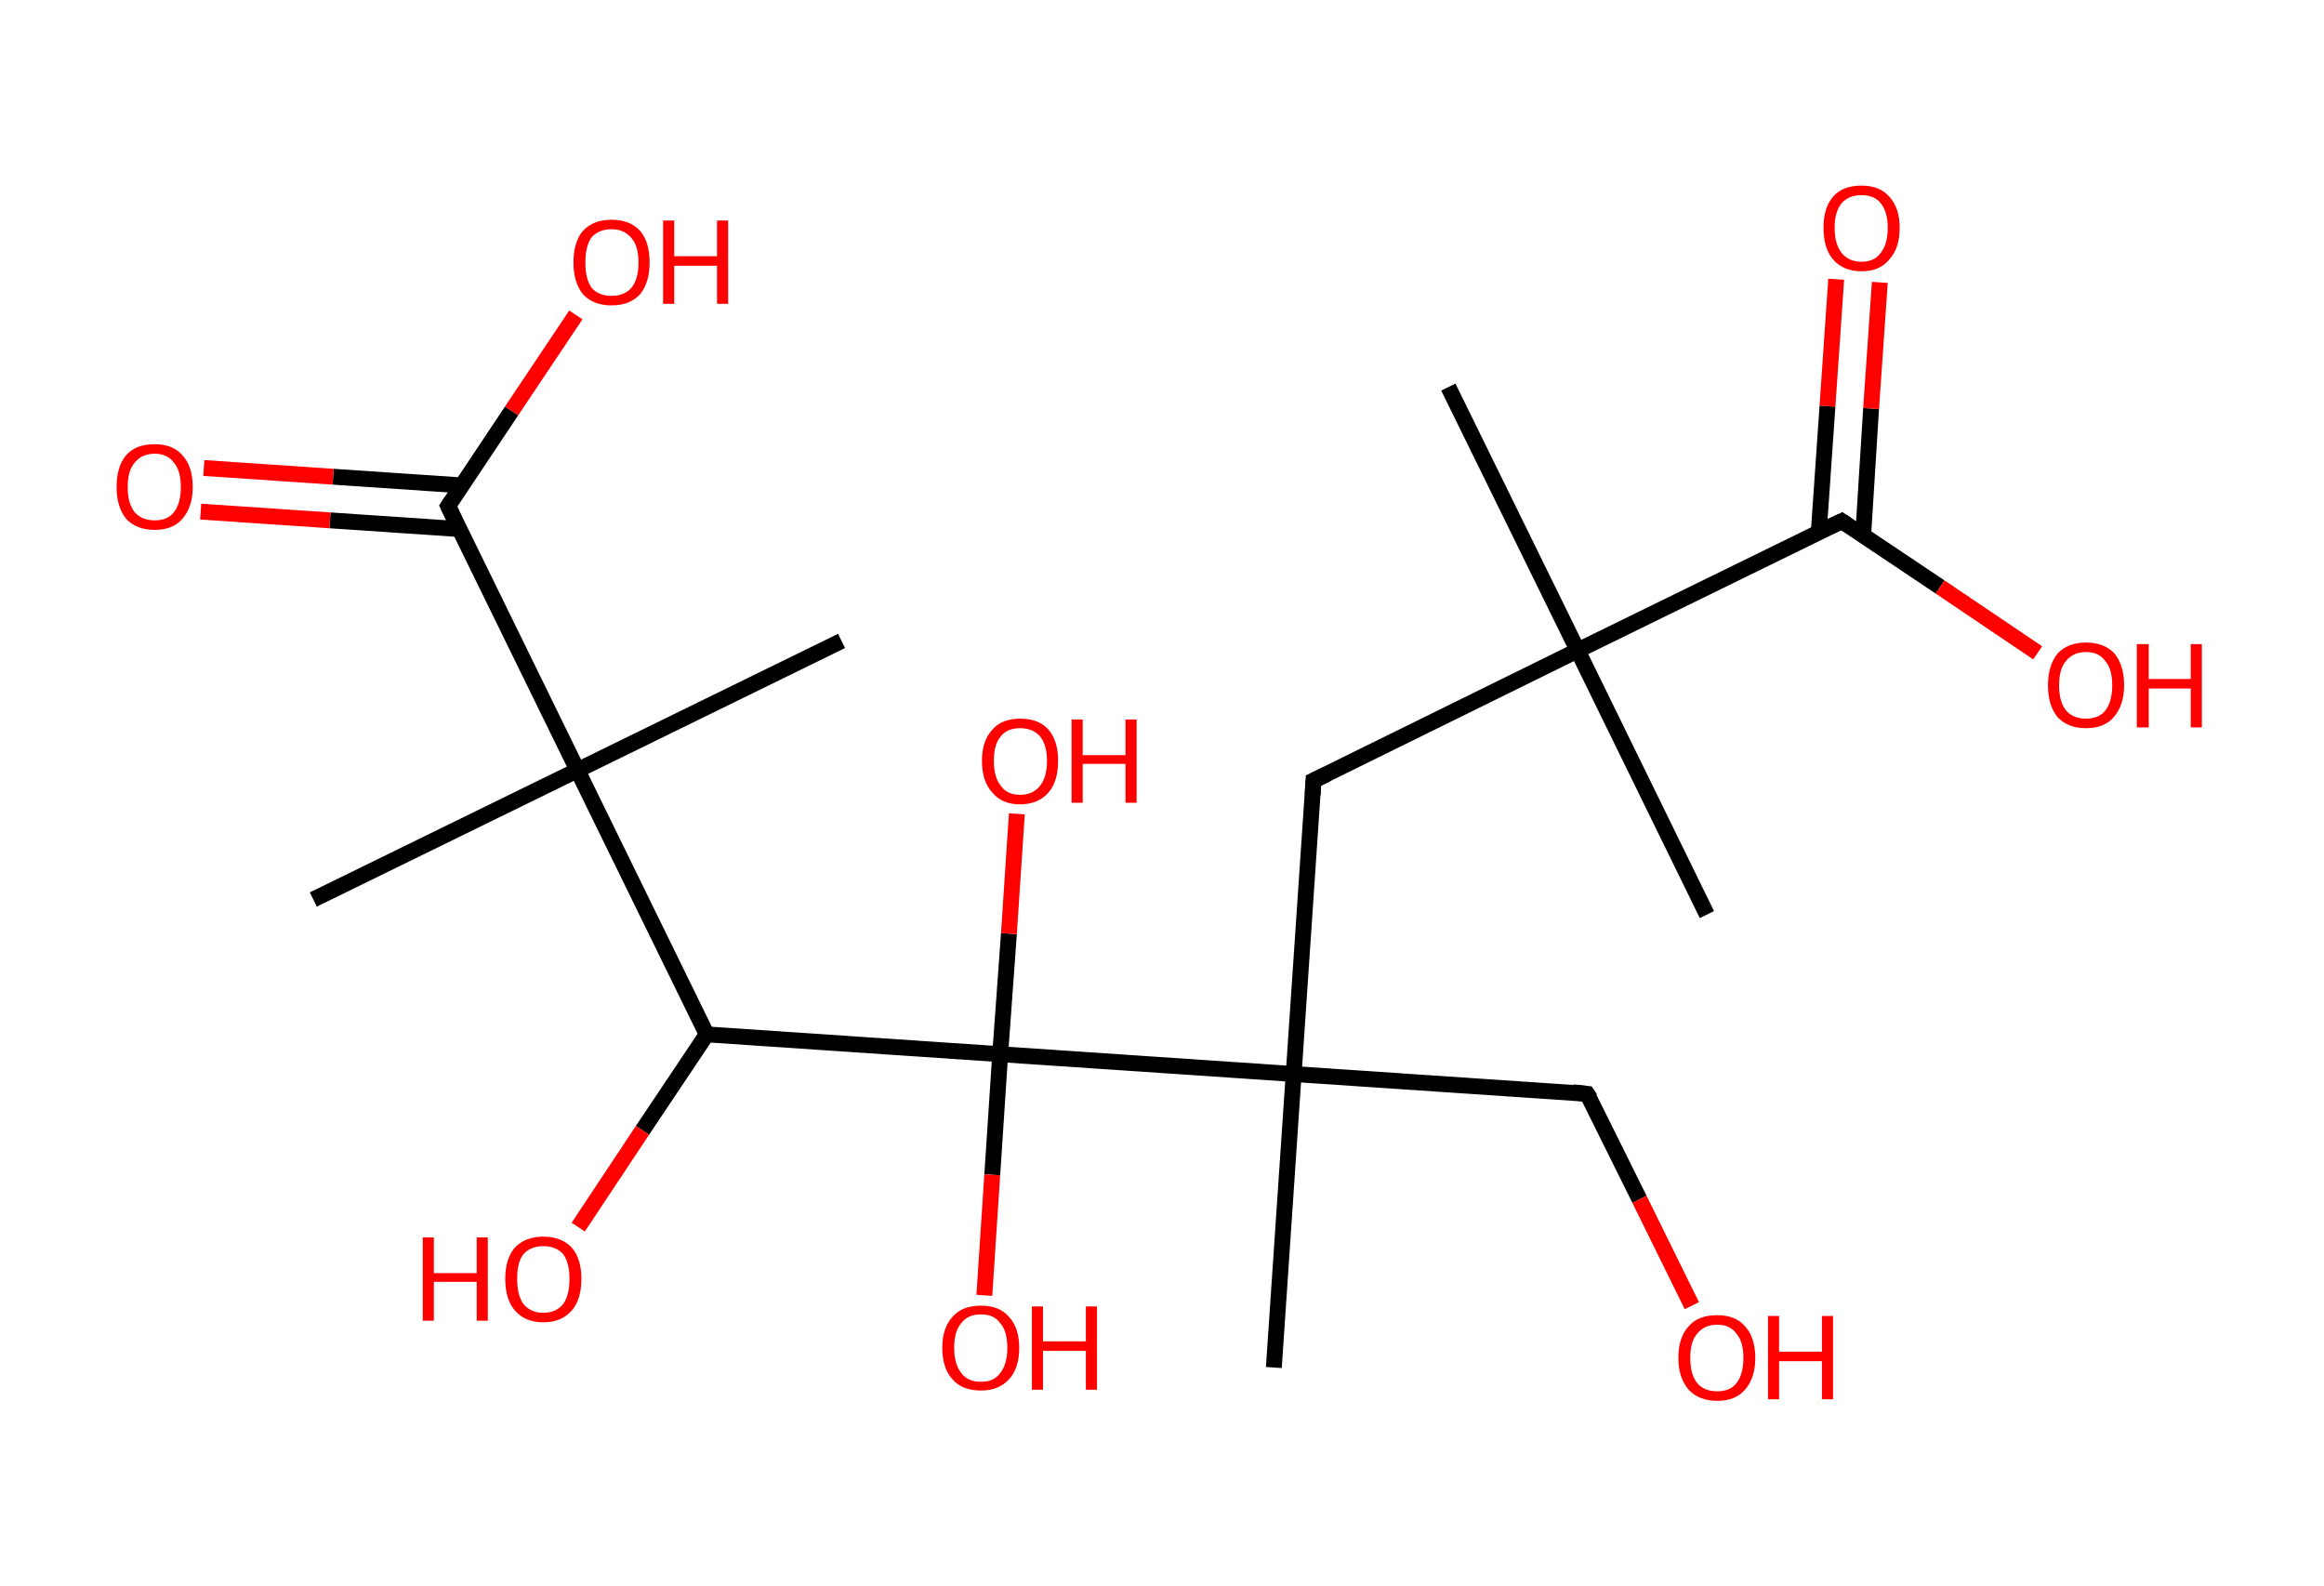 <?xml version='1.0' encoding='ASCII' standalone='yes'?>
<svg xmlns="http://www.w3.org/2000/svg" xmlns:rdkit="http://www.rdkit.org/xml" xmlns:xlink="http://www.w3.org/1999/xlink" version="1.1" baseProfile="full" xml:space="preserve" width="293px" height="200px" viewBox="0 0 293 200">
<!-- END OF HEADER -->
<rect style="opacity:1.0;fill:#FFFFFF;stroke:none" width="293.0" height="200.0" x="0.0" y="0.0"> </rect>
<path class="bond-0 atom-0 atom-1" d="M 182.6,48.8 L 198.9,82.0" style="fill:none;fill-rule:evenodd;stroke:#000000;stroke-width:2.0px;stroke-linecap:butt;stroke-linejoin:miter;stroke-opacity:1"/>
<path class="bond-1 atom-1 atom-2" d="M 198.9,82.0 L 215.2,115.3" style="fill:none;fill-rule:evenodd;stroke:#000000;stroke-width:2.0px;stroke-linecap:butt;stroke-linejoin:miter;stroke-opacity:1"/>
<path class="bond-2 atom-1 atom-3" d="M 198.9,82.0 L 165.6,98.4" style="fill:none;fill-rule:evenodd;stroke:#000000;stroke-width:2.0px;stroke-linecap:butt;stroke-linejoin:miter;stroke-opacity:1"/>
<path class="bond-3 atom-3 atom-4" d="M 165.6,98.4 L 163.1,135.4" style="fill:none;fill-rule:evenodd;stroke:#000000;stroke-width:2.0px;stroke-linecap:butt;stroke-linejoin:miter;stroke-opacity:1"/>
<path class="bond-4 atom-4 atom-5" d="M 163.1,135.4 L 160.6,172.4" style="fill:none;fill-rule:evenodd;stroke:#000000;stroke-width:2.0px;stroke-linecap:butt;stroke-linejoin:miter;stroke-opacity:1"/>
<path class="bond-5 atom-4 atom-6" d="M 163.1,135.4 L 200.1,137.9" style="fill:none;fill-rule:evenodd;stroke:#000000;stroke-width:2.0px;stroke-linecap:butt;stroke-linejoin:miter;stroke-opacity:1"/>
<path class="bond-6 atom-6 atom-7" d="M 200.1,137.9 L 206.7,151.2" style="fill:none;fill-rule:evenodd;stroke:#000000;stroke-width:2.0px;stroke-linecap:butt;stroke-linejoin:miter;stroke-opacity:1"/>
<path class="bond-6 atom-6 atom-7" d="M 206.7,151.2 L 213.3,164.6" style="fill:none;fill-rule:evenodd;stroke:#FF0000;stroke-width:2.0px;stroke-linecap:butt;stroke-linejoin:miter;stroke-opacity:1"/>
<path class="bond-7 atom-4 atom-8" d="M 163.1,135.4 L 126.1,132.9" style="fill:none;fill-rule:evenodd;stroke:#000000;stroke-width:2.0px;stroke-linecap:butt;stroke-linejoin:miter;stroke-opacity:1"/>
<path class="bond-8 atom-8 atom-9" d="M 126.1,132.9 L 125.1,148.1" style="fill:none;fill-rule:evenodd;stroke:#000000;stroke-width:2.0px;stroke-linecap:butt;stroke-linejoin:miter;stroke-opacity:1"/>
<path class="bond-8 atom-8 atom-9" d="M 125.1,148.1 L 124.1,163.3" style="fill:none;fill-rule:evenodd;stroke:#FF0000;stroke-width:2.0px;stroke-linecap:butt;stroke-linejoin:miter;stroke-opacity:1"/>
<path class="bond-9 atom-8 atom-10" d="M 126.1,132.9 L 127.2,117.7" style="fill:none;fill-rule:evenodd;stroke:#000000;stroke-width:2.0px;stroke-linecap:butt;stroke-linejoin:miter;stroke-opacity:1"/>
<path class="bond-9 atom-8 atom-10" d="M 127.2,117.7 L 128.2,102.6" style="fill:none;fill-rule:evenodd;stroke:#FF0000;stroke-width:2.0px;stroke-linecap:butt;stroke-linejoin:miter;stroke-opacity:1"/>
<path class="bond-10 atom-8 atom-11" d="M 126.1,132.9 L 89.1,130.4" style="fill:none;fill-rule:evenodd;stroke:#000000;stroke-width:2.0px;stroke-linecap:butt;stroke-linejoin:miter;stroke-opacity:1"/>
<path class="bond-11 atom-11 atom-12" d="M 89.1,130.4 L 81.0,142.5" style="fill:none;fill-rule:evenodd;stroke:#000000;stroke-width:2.0px;stroke-linecap:butt;stroke-linejoin:miter;stroke-opacity:1"/>
<path class="bond-11 atom-11 atom-12" d="M 81.0,142.5 L 72.9,154.7" style="fill:none;fill-rule:evenodd;stroke:#FF0000;stroke-width:2.0px;stroke-linecap:butt;stroke-linejoin:miter;stroke-opacity:1"/>
<path class="bond-12 atom-11 atom-13" d="M 89.1,130.4 L 72.8,97.1" style="fill:none;fill-rule:evenodd;stroke:#000000;stroke-width:2.0px;stroke-linecap:butt;stroke-linejoin:miter;stroke-opacity:1"/>
<path class="bond-13 atom-13 atom-14" d="M 72.8,97.1 L 106.1,80.8" style="fill:none;fill-rule:evenodd;stroke:#000000;stroke-width:2.0px;stroke-linecap:butt;stroke-linejoin:miter;stroke-opacity:1"/>
<path class="bond-14 atom-13 atom-15" d="M 72.8,97.1 L 39.5,113.4" style="fill:none;fill-rule:evenodd;stroke:#000000;stroke-width:2.0px;stroke-linecap:butt;stroke-linejoin:miter;stroke-opacity:1"/>
<path class="bond-15 atom-13 atom-16" d="M 72.8,97.1 L 56.5,63.8" style="fill:none;fill-rule:evenodd;stroke:#000000;stroke-width:2.0px;stroke-linecap:butt;stroke-linejoin:miter;stroke-opacity:1"/>
<path class="bond-16 atom-16 atom-17" d="M 58.3,61.2 L 42.0,60.1" style="fill:none;fill-rule:evenodd;stroke:#000000;stroke-width:2.0px;stroke-linecap:butt;stroke-linejoin:miter;stroke-opacity:1"/>
<path class="bond-16 atom-16 atom-17" d="M 42.0,60.1 L 25.7,59.0" style="fill:none;fill-rule:evenodd;stroke:#FF0000;stroke-width:2.0px;stroke-linecap:butt;stroke-linejoin:miter;stroke-opacity:1"/>
<path class="bond-16 atom-16 atom-17" d="M 57.9,66.7 L 41.6,65.6" style="fill:none;fill-rule:evenodd;stroke:#000000;stroke-width:2.0px;stroke-linecap:butt;stroke-linejoin:miter;stroke-opacity:1"/>
<path class="bond-16 atom-16 atom-17" d="M 41.6,65.6 L 25.3,64.5" style="fill:none;fill-rule:evenodd;stroke:#FF0000;stroke-width:2.0px;stroke-linecap:butt;stroke-linejoin:miter;stroke-opacity:1"/>
<path class="bond-17 atom-16 atom-18" d="M 56.5,63.8 L 64.5,51.8" style="fill:none;fill-rule:evenodd;stroke:#000000;stroke-width:2.0px;stroke-linecap:butt;stroke-linejoin:miter;stroke-opacity:1"/>
<path class="bond-17 atom-16 atom-18" d="M 64.5,51.8 L 72.6,39.7" style="fill:none;fill-rule:evenodd;stroke:#FF0000;stroke-width:2.0px;stroke-linecap:butt;stroke-linejoin:miter;stroke-opacity:1"/>
<path class="bond-18 atom-1 atom-19" d="M 198.9,82.0 L 232.2,65.7" style="fill:none;fill-rule:evenodd;stroke:#000000;stroke-width:2.0px;stroke-linecap:butt;stroke-linejoin:miter;stroke-opacity:1"/>
<path class="bond-19 atom-19 atom-20" d="M 234.9,67.5 L 235.9,51.5" style="fill:none;fill-rule:evenodd;stroke:#000000;stroke-width:2.0px;stroke-linecap:butt;stroke-linejoin:miter;stroke-opacity:1"/>
<path class="bond-19 atom-19 atom-20" d="M 235.9,51.5 L 237.0,35.6" style="fill:none;fill-rule:evenodd;stroke:#FF0000;stroke-width:2.0px;stroke-linecap:butt;stroke-linejoin:miter;stroke-opacity:1"/>
<path class="bond-19 atom-19 atom-20" d="M 229.3,67.1 L 230.4,51.2" style="fill:none;fill-rule:evenodd;stroke:#000000;stroke-width:2.0px;stroke-linecap:butt;stroke-linejoin:miter;stroke-opacity:1"/>
<path class="bond-19 atom-19 atom-20" d="M 230.4,51.2 L 231.5,35.2" style="fill:none;fill-rule:evenodd;stroke:#FF0000;stroke-width:2.0px;stroke-linecap:butt;stroke-linejoin:miter;stroke-opacity:1"/>
<path class="bond-20 atom-19 atom-21" d="M 232.2,65.7 L 244.6,74.0" style="fill:none;fill-rule:evenodd;stroke:#000000;stroke-width:2.0px;stroke-linecap:butt;stroke-linejoin:miter;stroke-opacity:1"/>
<path class="bond-20 atom-19 atom-21" d="M 244.6,74.0 L 256.9,82.3" style="fill:none;fill-rule:evenodd;stroke:#FF0000;stroke-width:2.0px;stroke-linecap:butt;stroke-linejoin:miter;stroke-opacity:1"/>
<path d="M 167.3,97.6 L 165.6,98.4 L 165.5,100.2" style="fill:none;stroke:#000000;stroke-width:2.0px;stroke-linecap:butt;stroke-linejoin:miter;stroke-opacity:1;"/>
<path d="M 198.3,137.7 L 200.1,137.9 L 200.5,138.5" style="fill:none;stroke:#000000;stroke-width:2.0px;stroke-linecap:butt;stroke-linejoin:miter;stroke-opacity:1;"/>
<path d="M 57.3,65.5 L 56.5,63.8 L 56.9,63.2" style="fill:none;stroke:#000000;stroke-width:2.0px;stroke-linecap:butt;stroke-linejoin:miter;stroke-opacity:1;"/>
<path d="M 230.5,66.5 L 232.2,65.7 L 232.8,66.1" style="fill:none;stroke:#000000;stroke-width:2.0px;stroke-linecap:butt;stroke-linejoin:miter;stroke-opacity:1;"/>
<path class="atom-7" d="M 211.6 171.2 Q 211.6 168.6, 212.9 167.2 Q 214.1 165.8, 216.5 165.8 Q 218.8 165.8, 220.0 167.2 Q 221.3 168.6, 221.3 171.2 Q 221.3 173.7, 220.0 175.2 Q 218.8 176.6, 216.5 176.6 Q 214.2 176.6, 212.9 175.2 Q 211.6 173.7, 211.6 171.2 M 216.5 175.4 Q 218.1 175.4, 218.9 174.4 Q 219.8 173.3, 219.8 171.2 Q 219.8 169.1, 218.9 168.1 Q 218.1 167.0, 216.5 167.0 Q 214.9 167.0, 214.0 168.1 Q 213.1 169.1, 213.1 171.2 Q 213.1 173.3, 214.0 174.4 Q 214.9 175.4, 216.5 175.4 " fill="#FF0000"/>
<path class="atom-7" d="M 222.9 165.9 L 224.3 165.9 L 224.3 170.4 L 229.7 170.4 L 229.7 165.9 L 231.1 165.9 L 231.1 176.4 L 229.7 176.4 L 229.7 171.6 L 224.3 171.6 L 224.3 176.4 L 222.9 176.4 L 222.9 165.9 " fill="#FF0000"/>
<path class="atom-9" d="M 118.8 169.9 Q 118.8 167.4, 120.1 166.0 Q 121.3 164.6, 123.7 164.6 Q 126.0 164.6, 127.2 166.0 Q 128.5 167.4, 128.5 169.9 Q 128.5 172.5, 127.2 173.9 Q 125.9 175.3, 123.7 175.3 Q 121.3 175.3, 120.1 173.9 Q 118.8 172.5, 118.8 169.9 M 123.7 174.2 Q 125.3 174.2, 126.1 173.1 Q 127.0 172.0, 127.0 169.9 Q 127.0 167.8, 126.1 166.8 Q 125.3 165.7, 123.7 165.7 Q 122.0 165.7, 121.2 166.8 Q 120.3 167.8, 120.3 169.9 Q 120.3 172.0, 121.2 173.1 Q 122.0 174.2, 123.7 174.2 " fill="#FF0000"/>
<path class="atom-9" d="M 130.1 164.7 L 131.5 164.7 L 131.5 169.1 L 136.9 169.1 L 136.9 164.7 L 138.3 164.7 L 138.3 175.2 L 136.9 175.2 L 136.9 170.3 L 131.5 170.3 L 131.5 175.2 L 130.1 175.2 L 130.1 164.7 " fill="#FF0000"/>
<path class="atom-10" d="M 123.8 95.9 Q 123.8 93.4, 125.1 92.0 Q 126.3 90.6, 128.6 90.6 Q 131.0 90.6, 132.2 92.0 Q 133.4 93.4, 133.4 95.9 Q 133.4 98.5, 132.2 99.9 Q 130.9 101.4, 128.6 101.4 Q 126.3 101.4, 125.1 99.9 Q 123.8 98.5, 123.8 95.9 M 128.6 100.2 Q 130.2 100.2, 131.1 99.1 Q 132.0 98.0, 132.0 95.9 Q 132.0 93.9, 131.1 92.8 Q 130.2 91.8, 128.6 91.8 Q 127.0 91.8, 126.2 92.8 Q 125.3 93.8, 125.3 95.9 Q 125.3 98.0, 126.2 99.1 Q 127.0 100.2, 128.6 100.2 " fill="#FF0000"/>
<path class="atom-10" d="M 135.1 90.7 L 136.5 90.7 L 136.5 95.2 L 141.9 95.2 L 141.9 90.7 L 143.3 90.7 L 143.3 101.2 L 141.9 101.2 L 141.9 96.3 L 136.5 96.3 L 136.5 101.2 L 135.1 101.2 L 135.1 90.7 " fill="#FF0000"/>
<path class="atom-12" d="M 53.3 156.0 L 54.7 156.0 L 54.7 160.5 L 60.1 160.5 L 60.1 156.0 L 61.5 156.0 L 61.5 166.5 L 60.1 166.5 L 60.1 161.6 L 54.7 161.6 L 54.7 166.5 L 53.3 166.5 L 53.3 156.0 " fill="#FF0000"/>
<path class="atom-12" d="M 63.7 161.2 Q 63.7 158.7, 64.9 157.3 Q 66.2 155.9, 68.5 155.9 Q 70.8 155.9, 72.1 157.3 Q 73.3 158.7, 73.3 161.2 Q 73.3 163.8, 72.1 165.2 Q 70.8 166.7, 68.5 166.7 Q 66.2 166.7, 64.9 165.2 Q 63.7 163.8, 63.7 161.2 M 68.5 165.5 Q 70.1 165.5, 71.0 164.4 Q 71.8 163.3, 71.8 161.2 Q 71.8 159.2, 71.0 158.1 Q 70.1 157.1, 68.5 157.1 Q 66.9 157.1, 66.0 158.1 Q 65.2 159.1, 65.2 161.2 Q 65.2 163.3, 66.0 164.4 Q 66.9 165.5, 68.5 165.5 " fill="#FF0000"/>
<path class="atom-17" d="M 14.7 61.4 Q 14.7 58.8, 15.9 57.4 Q 17.1 56.0, 19.5 56.0 Q 21.8 56.0, 23.0 57.4 Q 24.3 58.8, 24.3 61.4 Q 24.3 63.9, 23.0 65.4 Q 21.8 66.8, 19.5 66.8 Q 17.2 66.8, 15.9 65.4 Q 14.7 63.9, 14.7 61.4 M 19.5 65.6 Q 21.1 65.6, 21.9 64.6 Q 22.8 63.5, 22.8 61.4 Q 22.8 59.3, 21.9 58.3 Q 21.1 57.2, 19.5 57.2 Q 17.9 57.2, 17.0 58.3 Q 16.1 59.3, 16.1 61.4 Q 16.1 63.5, 17.0 64.6 Q 17.9 65.6, 19.5 65.6 " fill="#FF0000"/>
<path class="atom-18" d="M 72.3 33.1 Q 72.3 30.5, 73.5 29.1 Q 74.8 27.7, 77.1 27.7 Q 79.4 27.7, 80.7 29.1 Q 81.9 30.5, 81.9 33.1 Q 81.9 35.6, 80.7 37.1 Q 79.4 38.5, 77.1 38.5 Q 74.8 38.5, 73.5 37.1 Q 72.3 35.6, 72.3 33.1 M 77.1 37.3 Q 78.7 37.3, 79.6 36.3 Q 80.5 35.2, 80.5 33.1 Q 80.5 31.0, 79.6 30.0 Q 78.7 28.9, 77.1 28.9 Q 75.5 28.9, 74.6 29.9 Q 73.8 31.0, 73.8 33.1 Q 73.8 35.2, 74.6 36.3 Q 75.5 37.3, 77.1 37.3 " fill="#FF0000"/>
<path class="atom-18" d="M 83.6 27.8 L 85.0 27.8 L 85.0 32.3 L 90.4 32.3 L 90.4 27.8 L 91.8 27.8 L 91.8 38.3 L 90.4 38.3 L 90.4 33.5 L 85.0 33.5 L 85.0 38.3 L 83.6 38.3 L 83.6 27.8 " fill="#FF0000"/>
<path class="atom-20" d="M 229.9 28.7 Q 229.9 26.2, 231.1 24.8 Q 232.3 23.4, 234.7 23.4 Q 237.0 23.4, 238.2 24.8 Q 239.5 26.2, 239.5 28.7 Q 239.5 31.3, 238.2 32.7 Q 237.0 34.2, 234.7 34.2 Q 232.4 34.2, 231.1 32.7 Q 229.9 31.3, 229.9 28.7 M 234.7 33.0 Q 236.3 33.0, 237.1 31.9 Q 238.0 30.8, 238.0 28.7 Q 238.0 26.7, 237.1 25.6 Q 236.3 24.6, 234.7 24.6 Q 233.1 24.6, 232.2 25.6 Q 231.3 26.7, 231.3 28.7 Q 231.3 30.8, 232.2 31.9 Q 233.1 33.0, 234.7 33.0 " fill="#FF0000"/>
<path class="atom-21" d="M 258.2 86.4 Q 258.2 83.9, 259.4 82.4 Q 260.7 81.0, 263.0 81.0 Q 265.3 81.0, 266.6 82.4 Q 267.8 83.9, 267.8 86.4 Q 267.8 88.9, 266.5 90.4 Q 265.3 91.8, 263.0 91.8 Q 260.7 91.8, 259.4 90.4 Q 258.2 88.9, 258.2 86.4 M 263.0 90.6 Q 264.6 90.6, 265.4 89.6 Q 266.3 88.5, 266.3 86.4 Q 266.3 84.3, 265.4 83.3 Q 264.6 82.2, 263.0 82.2 Q 261.4 82.2, 260.5 83.3 Q 259.6 84.3, 259.6 86.4 Q 259.6 88.5, 260.5 89.6 Q 261.4 90.6, 263.0 90.6 " fill="#FF0000"/>
<path class="atom-21" d="M 269.4 81.2 L 270.9 81.2 L 270.9 85.6 L 276.2 85.6 L 276.2 81.2 L 277.6 81.2 L 277.6 91.7 L 276.2 91.7 L 276.2 86.8 L 270.9 86.8 L 270.9 91.7 L 269.4 91.7 L 269.4 81.2 " fill="#FF0000"/>
</svg>
